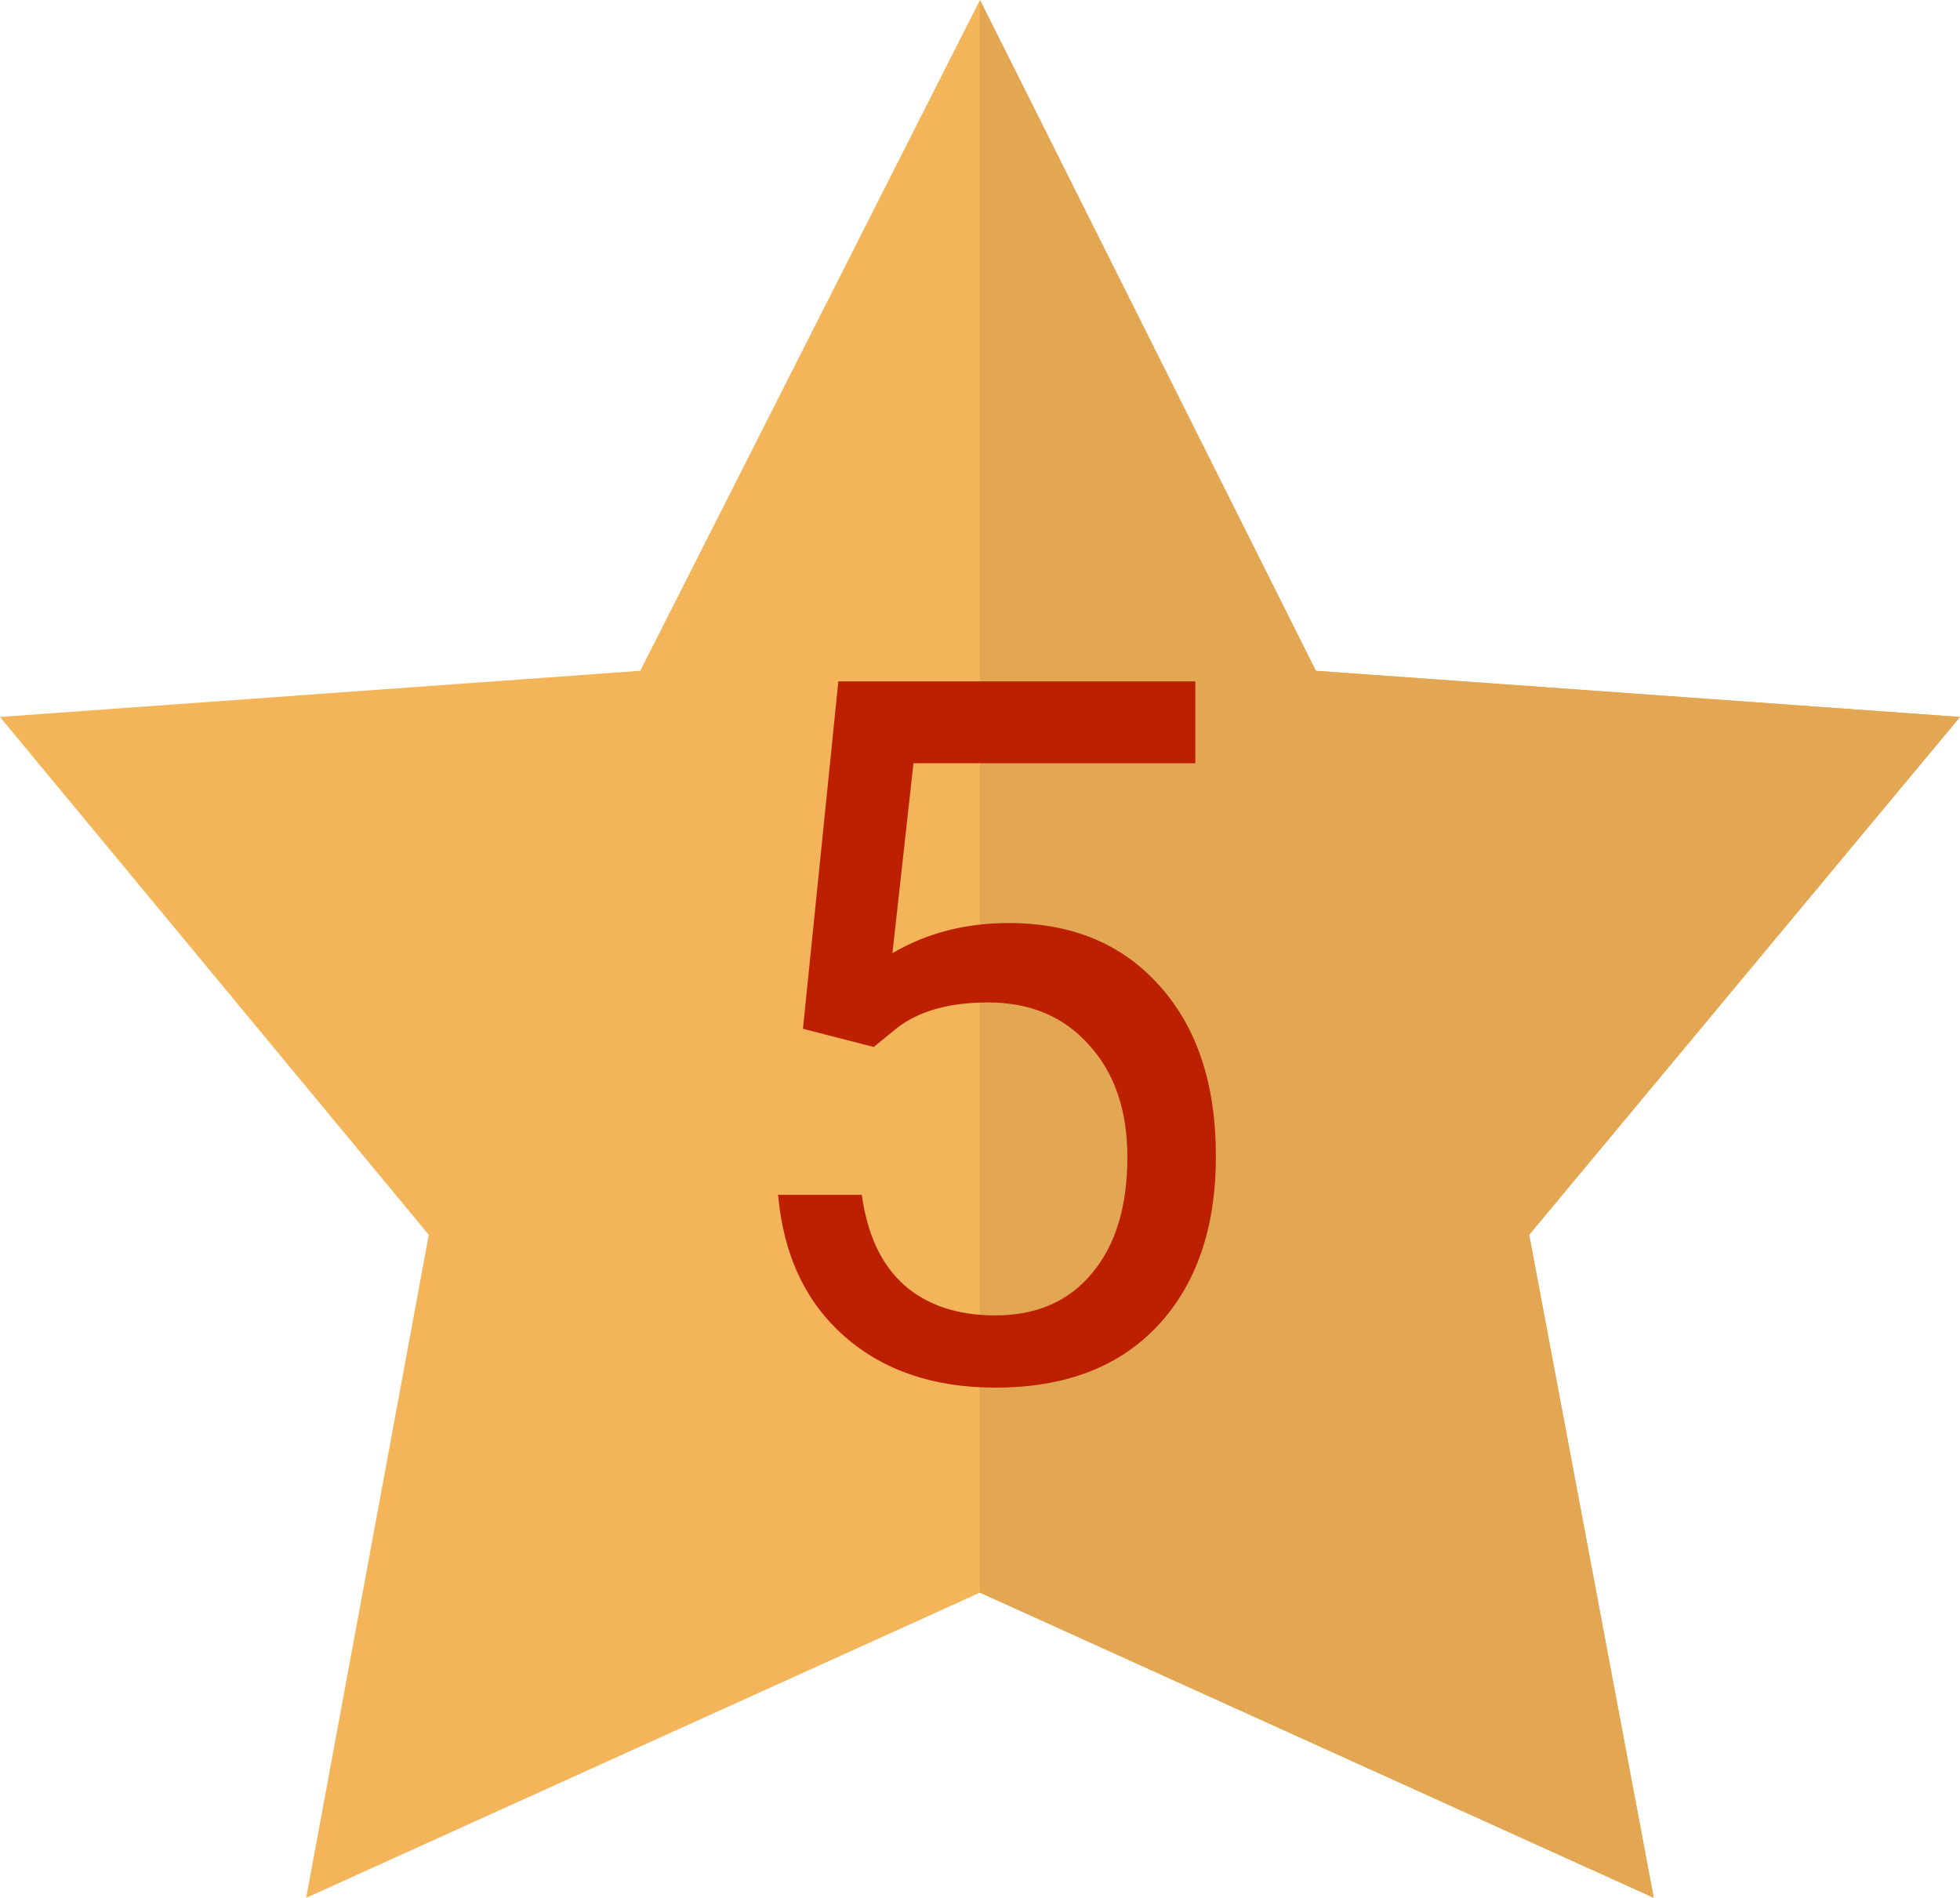 <svg xmlns="http://www.w3.org/2000/svg" fill="none" viewBox="0 0 64 61.97">
<path d="M64 23.412L42.967 21.905L31.999 0L20.907 21.904L0 23.412L14.001 40.322L9.999 61.971L31.999 52.006L53.999 61.969L49.933 40.32C49.933 40.32 64 23.412 64 23.412Z" fill="#F4B459"/>
<path d="M53.999 61.971L49.933 40.32L63.988 23.426V23.41L42.967 21.904L31.999 0V52.006L53.999 61.971Z" fill="#E3A753"/>
<path d="M26.219 33.594L27.375 22.25H39.031V24.922H29.828L29.141 31.125C30.255 30.469 31.521 30.141 32.938 30.141C35.01 30.141 36.656 30.828 37.875 32.203C39.094 33.568 39.703 35.417 39.703 37.75C39.703 40.094 39.068 41.943 37.797 43.297C36.536 44.641 34.771 45.312 32.5 45.312C30.49 45.312 28.849 44.755 27.578 43.641C26.307 42.526 25.583 40.984 25.406 39.016H28.141C28.318 40.318 28.781 41.302 29.531 41.969C30.281 42.625 31.271 42.953 32.5 42.953C33.844 42.953 34.896 42.495 35.656 41.578C36.427 40.661 36.812 39.396 36.812 37.781C36.812 36.26 36.396 35.042 35.562 34.125C34.74 33.198 33.641 32.734 32.266 32.734C31.005 32.734 30.016 33.01 29.297 33.562L28.531 34.188L26.219 33.594Z" fill="#BD2000"/>
</svg>